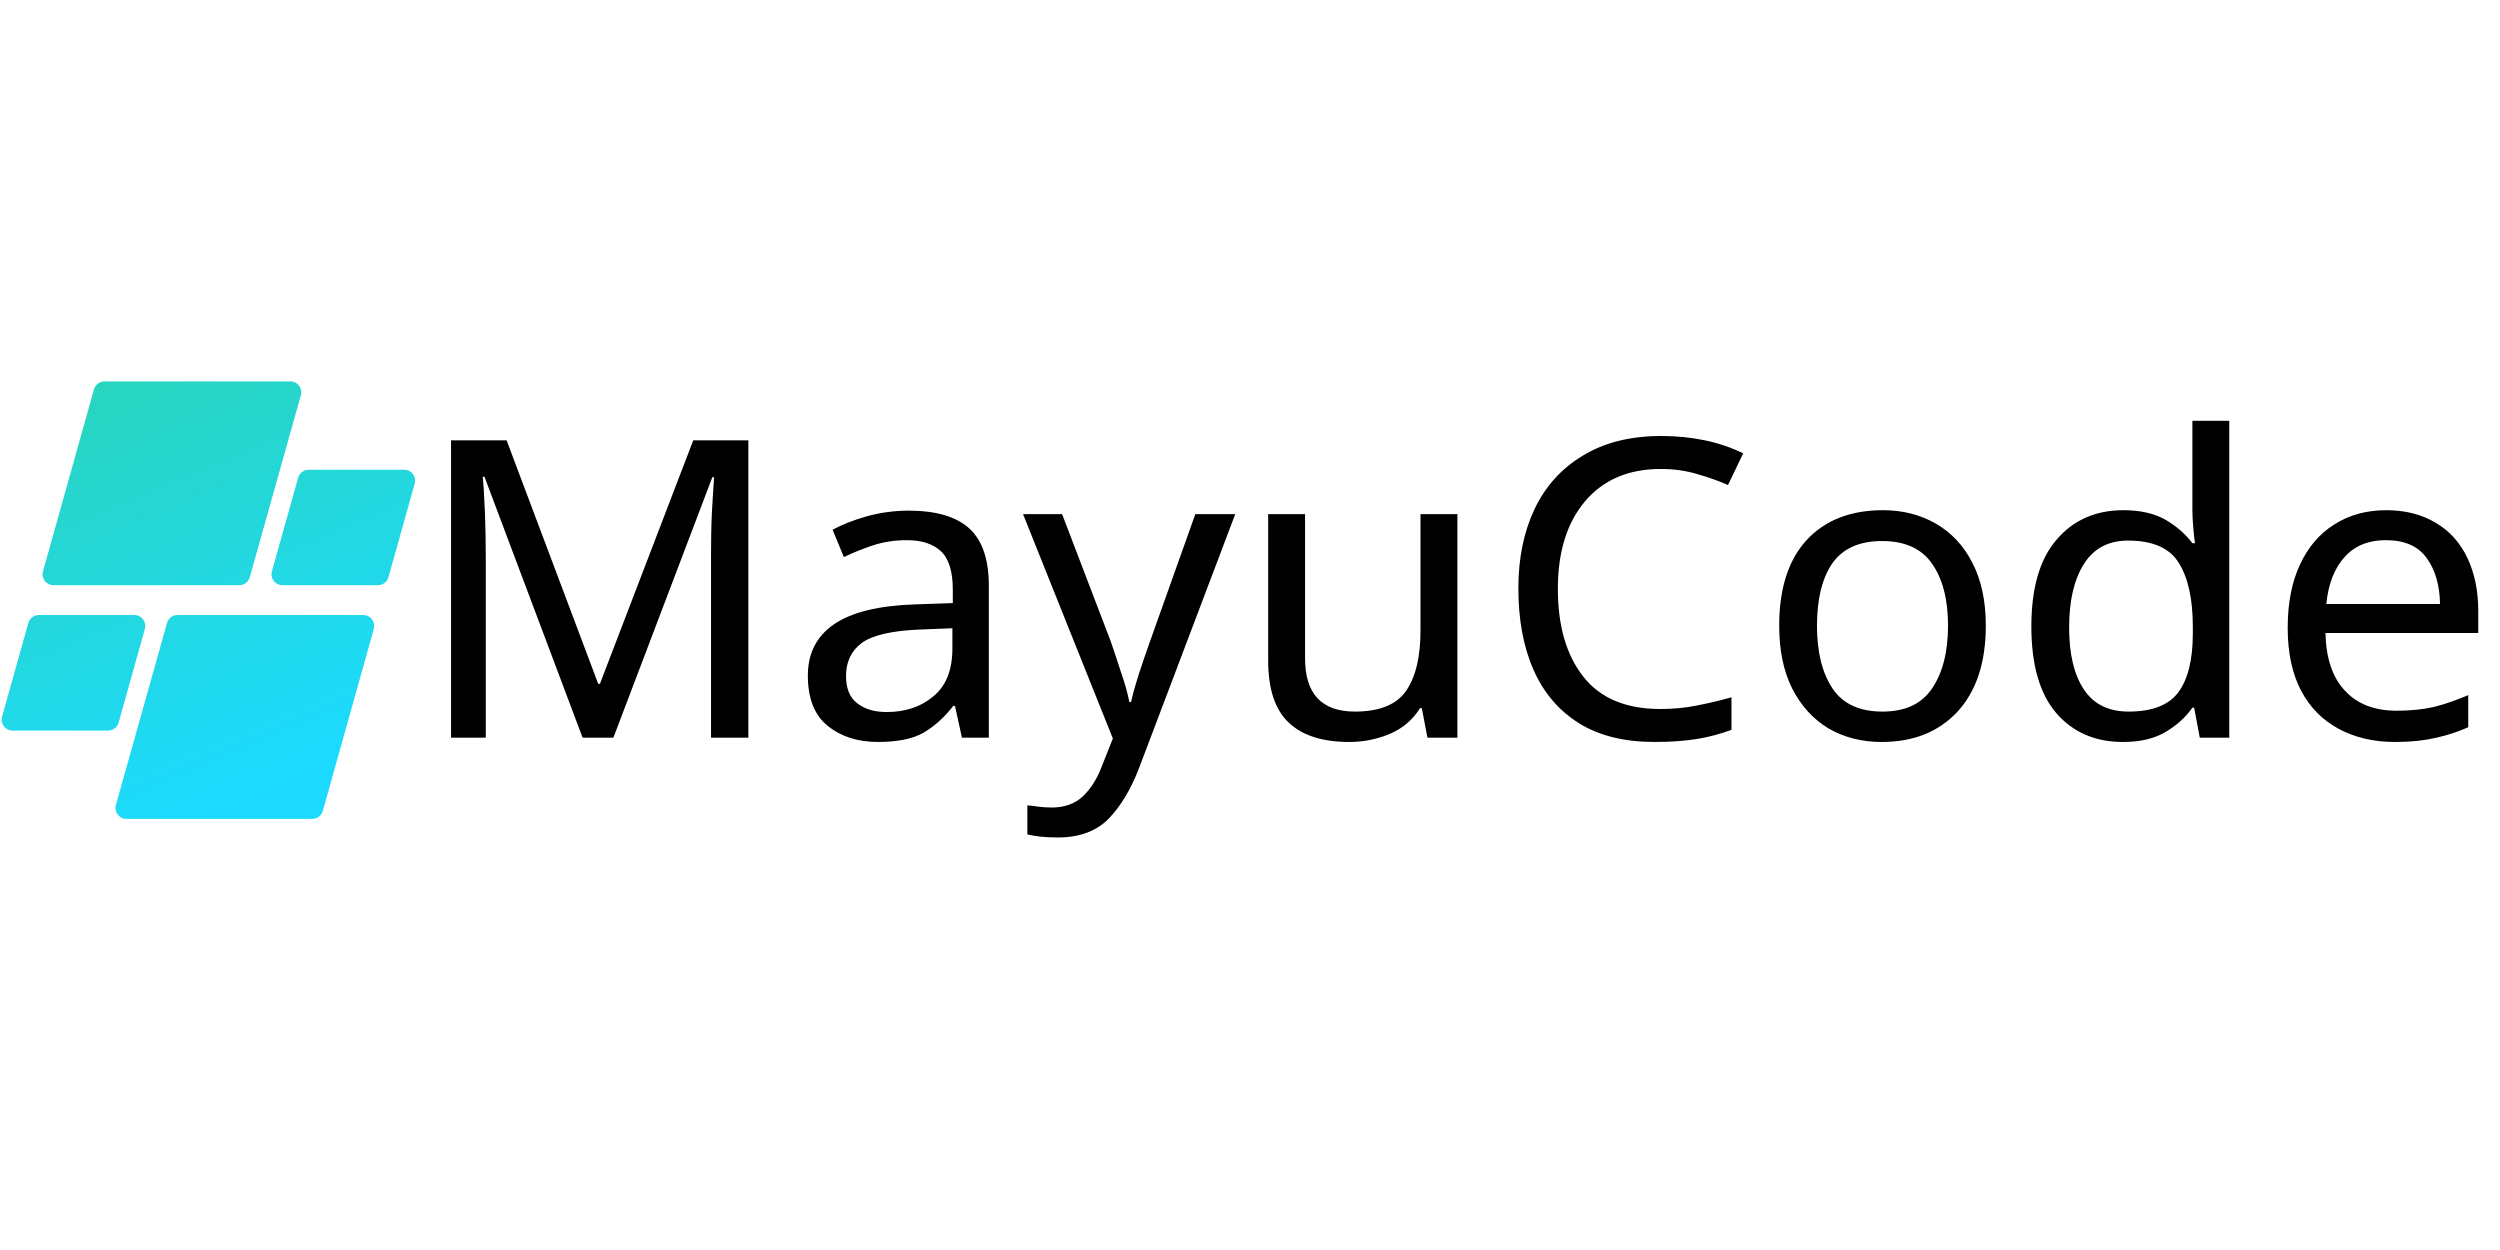 <svg xmlns="http://www.w3.org/2000/svg" xmlns:xlink="http://www.w3.org/1999/xlink" width="120" zoomAndPan="magnify" viewBox="0 0 90 45" height="60" preserveAspectRatio="xMidYMid meet" version="1.0"><defs><g/><clipPath id="id1"><path d="M 0 13.73 L 15 13.73 L 15 29.48 L 0 29.48 Z M 0 13.73 " clip-rule="nonzero"/></clipPath><clipPath id="id2"><path d="M 8.617 21.066 L 1.922 21.066 C 1.664 21.066 1.477 20.82 1.547 20.57 L 3.383 14.016 C 3.43 13.848 3.586 13.73 3.762 13.73 L 10.453 13.73 C 10.715 13.73 10.902 13.977 10.832 14.227 L 8.992 20.781 C 8.945 20.949 8.793 21.066 8.617 21.066 Z M 4.27 26.016 L 5.215 22.641 C 5.285 22.391 5.098 22.141 4.84 22.141 L 1.398 22.141 C 1.223 22.141 1.066 22.258 1.02 22.43 L 0.074 25.801 C 0.004 26.051 0.191 26.301 0.453 26.301 L 3.891 26.301 C 4.066 26.301 4.223 26.184 4.27 26.016 Z M 6.012 22.43 L 4.172 28.98 C 4.102 29.23 4.289 29.48 4.551 29.48 L 11.242 29.48 C 11.418 29.48 11.574 29.363 11.621 29.195 L 13.457 22.641 C 13.527 22.391 13.34 22.141 13.082 22.141 L 6.387 22.141 C 6.211 22.141 6.059 22.258 6.012 22.43 Z M 10.734 17.195 L 9.789 20.57 C 9.719 20.82 9.906 21.066 10.164 21.066 L 13.605 21.066 C 13.781 21.066 13.938 20.949 13.984 20.781 L 14.93 17.406 C 15 17.156 14.812 16.91 14.551 16.91 L 11.113 16.91 C 10.938 16.91 10.781 17.027 10.734 17.195 Z M 10.734 17.195 " clip-rule="nonzero"/></clipPath><linearGradient x1="114.296" gradientTransform="matrix(0.031, 0, 0, 0.032, 0.059, 13.73)" y1="-47.634" x2="358.622" gradientUnits="userSpaceOnUse" y2="547.634" id="id3"><stop stop-opacity="1" stop-color="rgb(15.7%, 83.499%, 75.699%)" offset="0"/><stop stop-opacity="1" stop-color="rgb(15.7%, 83.499%, 75.699%)" offset="0.062"/><stop stop-opacity="1" stop-color="rgb(15.691%, 83.502%, 75.746%)" offset="0.094"/><stop stop-opacity="1" stop-color="rgb(15.656%, 83.517%, 75.922%)" offset="0.102"/><stop stop-opacity="1" stop-color="rgb(15.607%, 83.539%, 76.178%)" offset="0.109"/><stop stop-opacity="1" stop-color="rgb(15.556%, 83.56%, 76.434%)" offset="0.117"/><stop stop-opacity="1" stop-color="rgb(15.508%, 83.58%, 76.691%)" offset="0.125"/><stop stop-opacity="1" stop-color="rgb(15.457%, 83.601%, 76.947%)" offset="0.133"/><stop stop-opacity="1" stop-color="rgb(15.408%, 83.623%, 77.203%)" offset="0.141"/><stop stop-opacity="1" stop-color="rgb(15.358%, 83.644%, 77.458%)" offset="0.148"/><stop stop-opacity="1" stop-color="rgb(15.309%, 83.665%, 77.715%)" offset="0.156"/><stop stop-opacity="1" stop-color="rgb(15.259%, 83.687%, 77.971%)" offset="0.164"/><stop stop-opacity="1" stop-color="rgb(15.21%, 83.707%, 78.227%)" offset="0.172"/><stop stop-opacity="1" stop-color="rgb(15.16%, 83.728%, 78.484%)" offset="0.18"/><stop stop-opacity="1" stop-color="rgb(15.111%, 83.749%, 78.74%)" offset="0.188"/><stop stop-opacity="1" stop-color="rgb(15.062%, 83.771%, 78.996%)" offset="0.195"/><stop stop-opacity="1" stop-color="rgb(15.012%, 83.792%, 79.251%)" offset="0.203"/><stop stop-opacity="1" stop-color="rgb(14.963%, 83.812%, 79.507%)" offset="0.211"/><stop stop-opacity="1" stop-color="rgb(14.912%, 83.833%, 79.764%)" offset="0.219"/><stop stop-opacity="1" stop-color="rgb(14.864%, 83.855%, 80.02%)" offset="0.227"/><stop stop-opacity="1" stop-color="rgb(14.813%, 83.876%, 80.276%)" offset="0.234"/><stop stop-opacity="1" stop-color="rgb(14.764%, 83.897%, 80.533%)" offset="0.242"/><stop stop-opacity="1" stop-color="rgb(14.714%, 83.917%, 80.789%)" offset="0.25"/><stop stop-opacity="1" stop-color="rgb(14.665%, 83.939%, 81.044%)" offset="0.258"/><stop stop-opacity="1" stop-color="rgb(14.615%, 83.96%, 81.3%)" offset="0.266"/><stop stop-opacity="1" stop-color="rgb(14.566%, 83.981%, 81.557%)" offset="0.273"/><stop stop-opacity="1" stop-color="rgb(14.516%, 84.003%, 81.813%)" offset="0.281"/><stop stop-opacity="1" stop-color="rgb(14.491%, 84.013%, 81.941%)" offset="0.281"/><stop stop-opacity="1" stop-color="rgb(14.467%, 84.024%, 82.069%)" offset="0.289"/><stop stop-opacity="1" stop-color="rgb(14.417%, 84.044%, 82.326%)" offset="0.297"/><stop stop-opacity="1" stop-color="rgb(14.368%, 84.065%, 82.582%)" offset="0.305"/><stop stop-opacity="1" stop-color="rgb(14.319%, 84.087%, 82.837%)" offset="0.312"/><stop stop-opacity="1" stop-color="rgb(14.268%, 84.108%, 83.093%)" offset="0.32"/><stop stop-opacity="1" stop-color="rgb(14.22%, 84.129%, 83.35%)" offset="0.328"/><stop stop-opacity="1" stop-color="rgb(14.169%, 84.149%, 83.606%)" offset="0.336"/><stop stop-opacity="1" stop-color="rgb(14.12%, 84.171%, 83.862%)" offset="0.344"/><stop stop-opacity="1" stop-color="rgb(14.07%, 84.192%, 84.119%)" offset="0.352"/><stop stop-opacity="1" stop-color="rgb(14.021%, 84.213%, 84.375%)" offset="0.359"/><stop stop-opacity="1" stop-color="rgb(13.971%, 84.235%, 84.63%)" offset="0.367"/><stop stop-opacity="1" stop-color="rgb(13.922%, 84.256%, 84.886%)" offset="0.375"/><stop stop-opacity="1" stop-color="rgb(13.872%, 84.276%, 85.143%)" offset="0.383"/><stop stop-opacity="1" stop-color="rgb(13.823%, 84.297%, 85.399%)" offset="0.391"/><stop stop-opacity="1" stop-color="rgb(13.773%, 84.319%, 85.655%)" offset="0.398"/><stop stop-opacity="1" stop-color="rgb(13.724%, 84.34%, 85.912%)" offset="0.406"/><stop stop-opacity="1" stop-color="rgb(13.673%, 84.361%, 86.168%)" offset="0.414"/><stop stop-opacity="1" stop-color="rgb(13.625%, 84.381%, 86.424%)" offset="0.422"/><stop stop-opacity="1" stop-color="rgb(13.576%, 84.402%, 86.679%)" offset="0.43"/><stop stop-opacity="1" stop-color="rgb(13.525%, 84.424%, 86.935%)" offset="0.438"/><stop stop-opacity="1" stop-color="rgb(13.477%, 84.445%, 87.192%)" offset="0.445"/><stop stop-opacity="1" stop-color="rgb(13.426%, 84.467%, 87.448%)" offset="0.453"/><stop stop-opacity="1" stop-color="rgb(13.377%, 84.488%, 87.704%)" offset="0.461"/><stop stop-opacity="1" stop-color="rgb(13.327%, 84.508%, 87.961%)" offset="0.469"/><stop stop-opacity="1" stop-color="rgb(13.278%, 84.529%, 88.217%)" offset="0.477"/><stop stop-opacity="1" stop-color="rgb(13.228%, 84.55%, 88.472%)" offset="0.484"/><stop stop-opacity="1" stop-color="rgb(13.179%, 84.572%, 88.728%)" offset="0.492"/><stop stop-opacity="1" stop-color="rgb(13.129%, 84.593%, 88.985%)" offset="0.5"/><stop stop-opacity="1" stop-color="rgb(13.08%, 84.613%, 89.241%)" offset="0.508"/><stop stop-opacity="1" stop-color="rgb(13.029%, 84.634%, 89.497%)" offset="0.516"/><stop stop-opacity="1" stop-color="rgb(12.981%, 84.656%, 89.754%)" offset="0.523"/><stop stop-opacity="1" stop-color="rgb(12.93%, 84.677%, 90.01%)" offset="0.531"/><stop stop-opacity="1" stop-color="rgb(12.881%, 84.698%, 90.265%)" offset="0.539"/><stop stop-opacity="1" stop-color="rgb(12.833%, 84.718%, 90.521%)" offset="0.547"/><stop stop-opacity="1" stop-color="rgb(12.782%, 84.74%, 90.778%)" offset="0.555"/><stop stop-opacity="1" stop-color="rgb(12.733%, 84.761%, 91.034%)" offset="0.562"/><stop stop-opacity="1" stop-color="rgb(12.683%, 84.782%, 91.29%)" offset="0.57"/><stop stop-opacity="1" stop-color="rgb(12.634%, 84.804%, 91.547%)" offset="0.578"/><stop stop-opacity="1" stop-color="rgb(12.584%, 84.825%, 91.803%)" offset="0.586"/><stop stop-opacity="1" stop-color="rgb(12.535%, 84.845%, 92.058%)" offset="0.594"/><stop stop-opacity="1" stop-color="rgb(12.485%, 84.866%, 92.314%)" offset="0.602"/><stop stop-opacity="1" stop-color="rgb(12.436%, 84.888%, 92.57%)" offset="0.609"/><stop stop-opacity="1" stop-color="rgb(12.386%, 84.909%, 92.827%)" offset="0.617"/><stop stop-opacity="1" stop-color="rgb(12.337%, 84.93%, 93.083%)" offset="0.625"/><stop stop-opacity="1" stop-color="rgb(12.286%, 84.95%, 93.34%)" offset="0.633"/><stop stop-opacity="1" stop-color="rgb(12.238%, 84.972%, 93.596%)" offset="0.641"/><stop stop-opacity="1" stop-color="rgb(12.189%, 84.993%, 93.851%)" offset="0.648"/><stop stop-opacity="1" stop-color="rgb(12.138%, 85.014%, 94.107%)" offset="0.656"/><stop stop-opacity="1" stop-color="rgb(12.09%, 85.036%, 94.363%)" offset="0.664"/><stop stop-opacity="1" stop-color="rgb(12.039%, 85.057%, 94.62%)" offset="0.672"/><stop stop-opacity="1" stop-color="rgb(11.99%, 85.077%, 94.876%)" offset="0.68"/><stop stop-opacity="1" stop-color="rgb(11.94%, 85.098%, 95.132%)" offset="0.688"/><stop stop-opacity="1" stop-color="rgb(11.891%, 85.12%, 95.389%)" offset="0.695"/><stop stop-opacity="1" stop-color="rgb(11.841%, 85.141%, 95.644%)" offset="0.703"/><stop stop-opacity="1" stop-color="rgb(11.792%, 85.162%, 95.9%)" offset="0.711"/><stop stop-opacity="1" stop-color="rgb(11.742%, 85.182%, 96.156%)" offset="0.719"/><stop stop-opacity="1" stop-color="rgb(11.693%, 85.204%, 96.413%)" offset="0.719"/><stop stop-opacity="1" stop-color="rgb(11.668%, 85.214%, 96.541%)" offset="0.727"/><stop stop-opacity="1" stop-color="rgb(11.642%, 85.225%, 96.669%)" offset="0.734"/><stop stop-opacity="1" stop-color="rgb(11.594%, 85.246%, 96.925%)" offset="0.742"/><stop stop-opacity="1" stop-color="rgb(11.543%, 85.268%, 97.182%)" offset="0.75"/><stop stop-opacity="1" stop-color="rgb(11.494%, 85.287%, 97.437%)" offset="0.758"/><stop stop-opacity="1" stop-color="rgb(11.446%, 85.309%, 97.693%)" offset="0.766"/><stop stop-opacity="1" stop-color="rgb(11.395%, 85.33%, 97.949%)" offset="0.773"/><stop stop-opacity="1" stop-color="rgb(11.346%, 85.352%, 98.206%)" offset="0.781"/><stop stop-opacity="1" stop-color="rgb(11.296%, 85.373%, 98.462%)" offset="0.789"/><stop stop-opacity="1" stop-color="rgb(11.247%, 85.394%, 98.718%)" offset="0.797"/><stop stop-opacity="1" stop-color="rgb(11.197%, 85.414%, 98.975%)" offset="0.805"/><stop stop-opacity="1" stop-color="rgb(11.148%, 85.435%, 99.229%)" offset="0.812"/><stop stop-opacity="1" stop-color="rgb(11.098%, 85.457%, 99.486%)" offset="0.82"/><stop stop-opacity="1" stop-color="rgb(11.049%, 85.478%, 99.742%)" offset="0.828"/><stop stop-opacity="1" stop-color="rgb(11.011%, 85.493%, 99.934%)" offset="0.844"/><stop stop-opacity="1" stop-color="rgb(10.999%, 85.5%, 100%)" offset="0.875"/><stop stop-opacity="1" stop-color="rgb(10.999%, 85.5%, 100%)" offset="1"/></linearGradient></defs><rect x="-9" width="108" fill="rgb(100%, 100%, 100%)" y="-4.5" height="54" fill-opacity="1"/><rect x="-9" width="108" fill="rgb(100%, 100%, 100%)" y="-4.5" height="54" fill-opacity="1"/><rect x="-9" width="108" fill="rgb(100%, 100%, 100%)" y="-4.5" height="54" fill-opacity="1"/><rect x="-9" width="108" fill="rgb(100%, 100%, 100%)" y="-4.5" height="54" fill-opacity="1"/><g clip-path="url(#id1)"><g clip-path="url(#id2)"><path fill="url(#id3)" d="M 0.004 13.73 L 0.004 29.48 L 15 29.48 L 15 13.73 Z M 0.004 13.73 " fill-rule="nonzero"/></g></g><g fill="rgb(0%, 0%, 0%)" fill-opacity="1"><g transform="translate(14.785, 26.555)"><g><path d="M 6.188 0 L 2.656 -9.391 L 2.594 -9.391 C 2.625 -9.078 2.648 -8.656 2.672 -8.125 C 2.691 -7.602 2.703 -7.062 2.703 -6.5 L 2.703 0 L 1.453 0 L 1.453 -10.703 L 3.453 -10.703 L 6.75 -1.938 L 6.812 -1.938 L 10.172 -10.703 L 12.156 -10.703 L 12.156 0 L 10.812 0 L 10.812 -6.578 C 10.812 -7.098 10.82 -7.613 10.844 -8.125 C 10.875 -8.633 10.898 -9.051 10.922 -9.375 L 10.859 -9.375 L 7.297 0 Z M 6.188 0 "/></g></g></g><g fill="rgb(0%, 0%, 0%)" fill-opacity="1"><g transform="translate(28.395, 26.555)"><g><path d="M 4.312 -8.172 C 5.301 -8.172 6.031 -7.957 6.5 -7.531 C 6.969 -7.102 7.203 -6.414 7.203 -5.469 L 7.203 0 L 6.234 0 L 5.984 -1.141 L 5.922 -1.141 C 5.578 -0.703 5.207 -0.375 4.812 -0.156 C 4.426 0.051 3.895 0.156 3.219 0.156 C 2.488 0.156 1.883 -0.035 1.406 -0.422 C 0.926 -0.805 0.688 -1.41 0.688 -2.234 C 0.688 -3.035 1 -3.648 1.625 -4.078 C 2.258 -4.516 3.234 -4.754 4.547 -4.797 L 5.906 -4.844 L 5.906 -5.328 C 5.906 -5.992 5.758 -6.457 5.469 -6.719 C 5.188 -6.977 4.781 -7.109 4.25 -7.109 C 3.82 -7.109 3.414 -7.047 3.031 -6.922 C 2.656 -6.797 2.305 -6.656 1.984 -6.5 L 1.578 -7.484 C 1.922 -7.672 2.332 -7.832 2.812 -7.969 C 3.301 -8.102 3.801 -8.172 4.312 -8.172 Z M 5.891 -3.938 L 4.703 -3.891 C 3.703 -3.848 3.008 -3.688 2.625 -3.406 C 2.25 -3.125 2.062 -2.727 2.062 -2.219 C 2.062 -1.77 2.195 -1.441 2.469 -1.234 C 2.738 -1.023 3.094 -0.922 3.531 -0.922 C 4.195 -0.922 4.754 -1.109 5.203 -1.484 C 5.66 -1.859 5.891 -2.43 5.891 -3.203 Z M 5.891 -3.938 "/></g></g></g><g fill="rgb(0%, 0%, 0%)" fill-opacity="1"><g transform="translate(36.813, 26.555)"><g><path d="M 0.016 -8.047 L 1.422 -8.047 L 3.172 -3.469 C 3.316 -3.051 3.445 -2.66 3.562 -2.297 C 3.688 -1.941 3.781 -1.602 3.844 -1.281 L 3.906 -1.281 C 3.957 -1.531 4.047 -1.852 4.172 -2.25 C 4.305 -2.656 4.445 -3.066 4.594 -3.484 L 6.219 -8.047 L 7.656 -8.047 L 4.188 1.109 C 3.895 1.867 3.531 2.473 3.094 2.922 C 2.656 3.367 2.047 3.594 1.266 3.594 C 1.023 3.594 0.812 3.582 0.625 3.562 C 0.445 3.539 0.297 3.516 0.172 3.484 L 0.172 2.438 C 0.273 2.445 0.406 2.461 0.562 2.484 C 0.719 2.504 0.879 2.516 1.047 2.516 C 1.504 2.516 1.875 2.383 2.156 2.125 C 2.438 1.863 2.66 1.52 2.828 1.094 L 3.25 0.031 Z M 0.016 -8.047 "/></g></g></g><g fill="rgb(0%, 0%, 0%)" fill-opacity="1"><g transform="translate(44.466, 26.555)"><g><path d="M 8 -8.047 L 8 0 L 6.922 0 L 6.719 -1.062 L 6.656 -1.062 C 6.395 -0.645 6.035 -0.336 5.578 -0.141 C 5.117 0.055 4.629 0.156 4.109 0.156 C 3.141 0.156 2.41 -0.078 1.922 -0.547 C 1.43 -1.016 1.188 -1.758 1.188 -2.781 L 1.188 -8.047 L 2.516 -8.047 L 2.516 -2.859 C 2.516 -1.578 3.113 -0.938 4.312 -0.938 C 5.195 -0.938 5.812 -1.188 6.156 -1.688 C 6.5 -2.188 6.672 -2.91 6.672 -3.859 L 6.672 -8.047 Z M 8 -8.047 "/></g></g></g><g fill="rgb(0%, 0%, 0%)" fill-opacity="1"><g transform="translate(53.739, 26.555)"><g><path d="M 6.047 -9.672 C 4.891 -9.672 3.984 -9.285 3.328 -8.516 C 2.672 -7.742 2.344 -6.691 2.344 -5.359 C 2.344 -4.023 2.648 -2.969 3.266 -2.188 C 3.879 -1.414 4.801 -1.031 6.031 -1.031 C 6.488 -1.031 6.926 -1.07 7.344 -1.156 C 7.77 -1.238 8.188 -1.336 8.594 -1.453 L 8.594 -0.281 C 8.195 -0.133 7.785 -0.023 7.359 0.047 C 6.93 0.117 6.422 0.156 5.828 0.156 C 4.742 0.156 3.836 -0.066 3.109 -0.516 C 2.379 -0.973 1.832 -1.613 1.469 -2.438 C 1.102 -3.27 0.922 -4.25 0.922 -5.375 C 0.922 -6.445 1.113 -7.395 1.5 -8.219 C 1.895 -9.051 2.477 -9.695 3.25 -10.156 C 4.02 -10.625 4.957 -10.859 6.062 -10.859 C 7.188 -10.859 8.172 -10.648 9.016 -10.234 L 8.469 -9.094 C 8.145 -9.238 7.781 -9.367 7.375 -9.484 C 6.969 -9.609 6.523 -9.672 6.047 -9.672 Z M 6.047 -9.672 "/></g></g></g><g fill="rgb(0%, 0%, 0%)" fill-opacity="1"><g transform="translate(63.223, 26.555)"><g><path d="M 8.266 -4.031 C 8.266 -2.707 7.926 -1.676 7.25 -0.938 C 6.57 -0.207 5.66 0.156 4.516 0.156 C 3.805 0.156 3.172 -0.004 2.609 -0.328 C 2.055 -0.66 1.617 -1.141 1.297 -1.766 C 0.984 -2.391 0.828 -3.145 0.828 -4.031 C 0.828 -5.363 1.156 -6.391 1.812 -7.109 C 2.477 -7.828 3.395 -8.188 4.562 -8.188 C 5.281 -8.188 5.914 -8.023 6.469 -7.703 C 7.031 -7.379 7.469 -6.91 7.781 -6.297 C 8.102 -5.68 8.266 -4.926 8.266 -4.031 Z M 2.188 -4.031 C 2.188 -3.082 2.375 -2.328 2.75 -1.766 C 3.125 -1.211 3.723 -0.938 4.547 -0.938 C 5.359 -0.938 5.953 -1.211 6.328 -1.766 C 6.711 -2.328 6.906 -3.082 6.906 -4.031 C 6.906 -4.977 6.711 -5.723 6.328 -6.266 C 5.953 -6.805 5.352 -7.078 4.531 -7.078 C 3.707 -7.078 3.109 -6.805 2.734 -6.266 C 2.367 -5.723 2.188 -4.977 2.188 -4.031 Z M 2.188 -4.031 "/></g></g></g><g fill="rgb(0%, 0%, 0%)" fill-opacity="1"><g transform="translate(72.301, 26.555)"><g><path d="M 4.125 0.156 C 3.125 0.156 2.32 -0.191 1.719 -0.891 C 1.125 -1.586 0.828 -2.625 0.828 -4 C 0.828 -5.383 1.129 -6.426 1.734 -7.125 C 2.336 -7.832 3.141 -8.188 4.141 -8.188 C 4.754 -8.188 5.258 -8.07 5.656 -7.844 C 6.051 -7.613 6.375 -7.332 6.625 -7 L 6.719 -7 C 6.695 -7.133 6.676 -7.328 6.656 -7.578 C 6.633 -7.836 6.625 -8.039 6.625 -8.188 L 6.625 -11.406 L 7.953 -11.406 L 7.953 0 L 6.891 0 L 6.688 -1.078 L 6.625 -1.078 C 6.383 -0.734 6.062 -0.441 5.656 -0.203 C 5.258 0.035 4.75 0.156 4.125 0.156 Z M 4.328 -0.938 C 5.18 -0.938 5.781 -1.172 6.125 -1.641 C 6.469 -2.109 6.641 -2.812 6.641 -3.75 L 6.641 -3.984 C 6.641 -4.984 6.473 -5.75 6.141 -6.281 C 5.816 -6.82 5.207 -7.094 4.312 -7.094 C 3.602 -7.094 3.07 -6.812 2.719 -6.25 C 2.363 -5.688 2.188 -4.926 2.188 -3.969 C 2.188 -3.008 2.363 -2.266 2.719 -1.734 C 3.07 -1.203 3.609 -0.938 4.328 -0.938 Z M 4.328 -0.938 "/></g></g></g><g fill="rgb(0%, 0%, 0%)" fill-opacity="1"><g transform="translate(81.529, 26.555)"><g><path d="M 4.375 -8.188 C 5.062 -8.188 5.656 -8.035 6.156 -7.734 C 6.656 -7.441 7.035 -7.02 7.297 -6.469 C 7.555 -5.926 7.688 -5.289 7.688 -4.562 L 7.688 -3.766 L 2.188 -3.766 C 2.207 -2.859 2.441 -2.164 2.891 -1.688 C 3.336 -1.207 3.957 -0.969 4.75 -0.969 C 5.258 -0.969 5.711 -1.016 6.109 -1.109 C 6.504 -1.211 6.91 -1.352 7.328 -1.531 L 7.328 -0.375 C 6.922 -0.195 6.516 -0.066 6.109 0.016 C 5.711 0.109 5.238 0.156 4.688 0.156 C 3.926 0.156 3.254 0 2.672 -0.312 C 2.086 -0.625 1.633 -1.082 1.312 -1.688 C 0.988 -2.301 0.828 -3.055 0.828 -3.953 C 0.828 -4.836 0.973 -5.594 1.266 -6.219 C 1.555 -6.852 1.969 -7.336 2.5 -7.672 C 3.039 -8.016 3.664 -8.188 4.375 -8.188 Z M 4.359 -7.109 C 3.734 -7.109 3.238 -6.906 2.875 -6.5 C 2.508 -6.094 2.289 -5.531 2.219 -4.812 L 6.312 -4.812 C 6.301 -5.488 6.141 -6.039 5.828 -6.469 C 5.523 -6.895 5.035 -7.109 4.359 -7.109 Z M 4.359 -7.109 "/></g></g></g></svg>